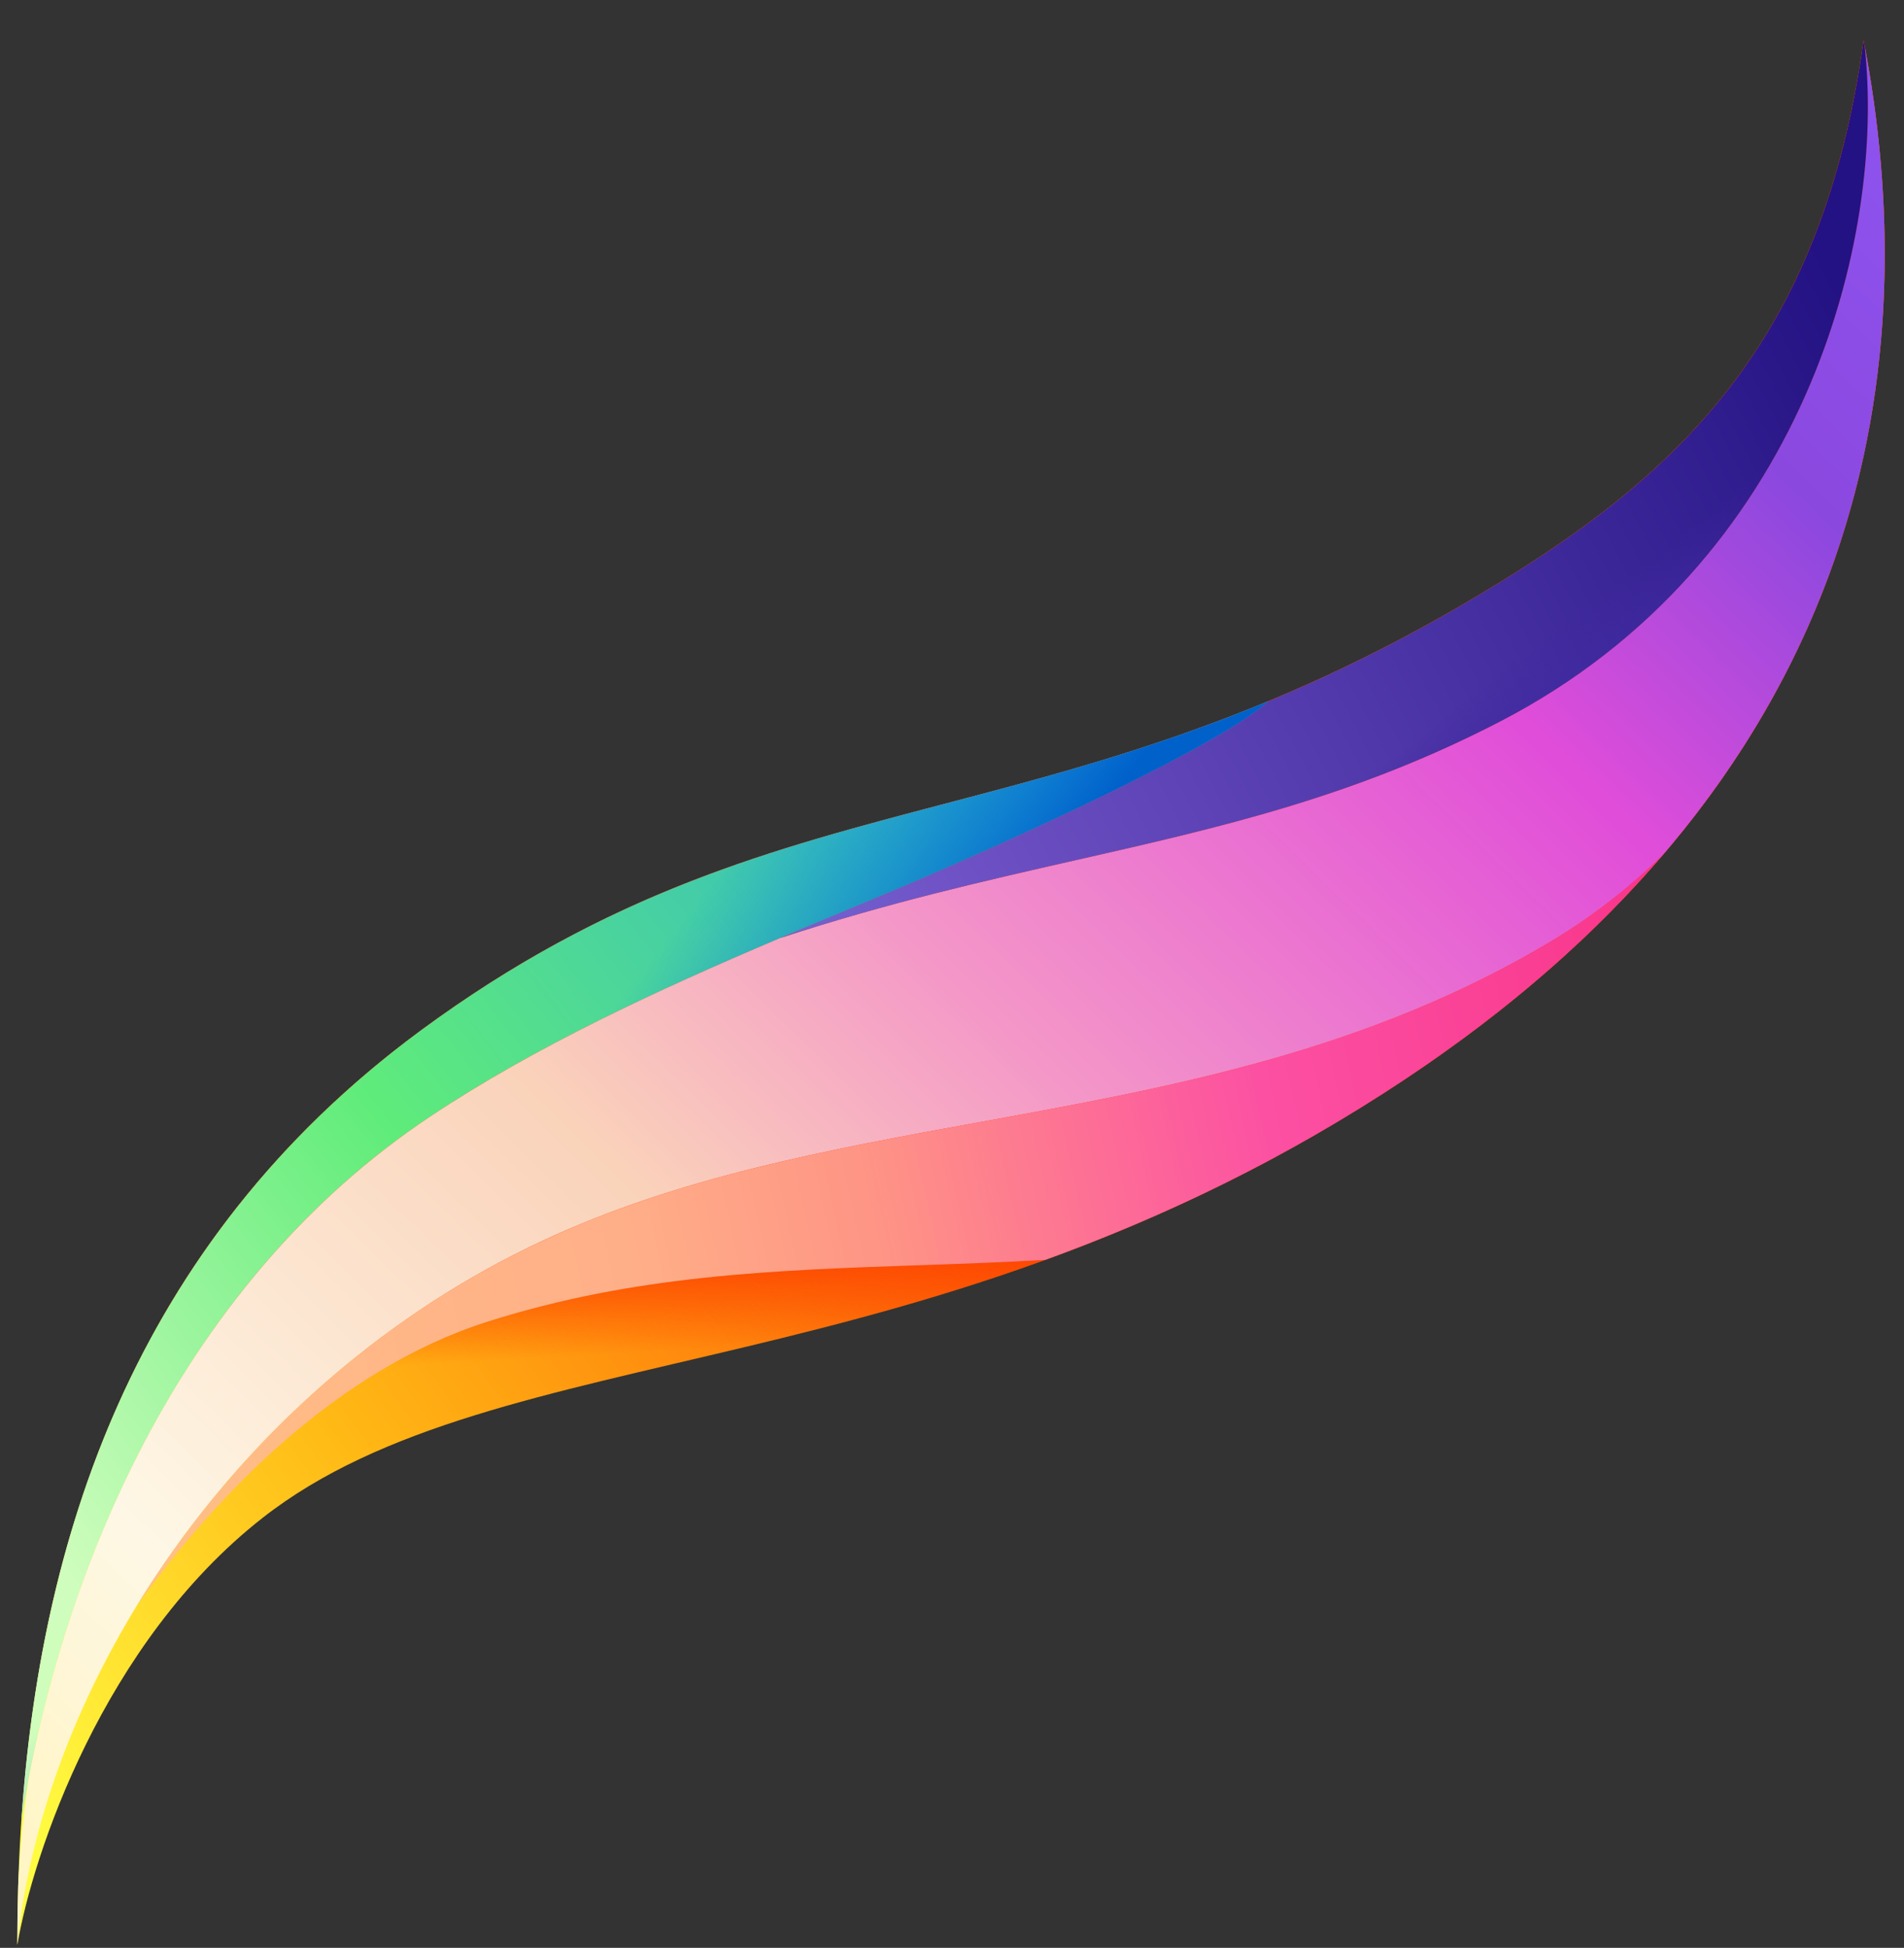 <svg width="44" height="45" viewBox="0 0 44 45" fill="none" xmlns="http://www.w3.org/2000/svg">
<rect x="0" y="0" width="44" height="45" fill="#333333" stroke="none"/>
<path d="M9.733 23.8C1.933 29.541 0.4 37.933 0.4 44.933C0.756 42.844 2.387 37.947 6.067 35.067C11.533 30.788 21.533 32.198 32.467 24.933C43.4 17.669 44.467 8.2 43.067 0.933C42.094 7.945 38.774 11.001 34.2 13.733C24.267 19.667 18.067 17.667 9.733 23.8Z" fill="url(#paint0_linear_31584_174)"/>
<path d="M9.733 23.8C1.933 29.541 0.4 37.933 0.4 44.933C0.756 42.844 2.387 37.947 6.067 35.067C11.533 30.788 21.533 32.198 32.467 24.933C43.4 17.669 44.467 8.2 43.067 0.933C42.094 7.945 38.774 11.001 34.2 13.733C24.267 19.667 18.067 17.667 9.733 23.8Z" fill="url(#paint1_linear_31584_174)"/>
<path d="M0.493 42.064C0.921 35.739 2.975 28.774 9.733 23.8C14.078 20.603 17.842 19.616 21.858 18.563C24.202 17.948 26.631 17.311 29.311 16.2C28.333 17.133 23.687 19.313 20.183 20.77C16.687 22.223 13.002 23.754 9.933 25.8C3.777 29.904 1.274 37.045 0.493 42.064Z" fill="url(#paint2_linear_31584_174)"/>
<path d="M0.493 42.064C0.921 35.739 2.975 28.774 9.733 23.8C14.078 20.603 17.842 19.616 21.858 18.563C24.202 17.948 26.631 17.311 29.311 16.2C28.333 17.133 23.687 19.313 20.183 20.77C16.687 22.223 13.002 23.754 9.933 25.8C3.777 29.904 1.274 37.045 0.493 42.064Z" fill="url(#paint3_linear_31584_174)"/>
<path d="M38.435 19.742C37.669 20.493 36.814 21.165 35.867 21.733C31.6 24.293 27.065 25.119 22.652 25.922C19.136 26.562 15.697 27.188 12.533 28.667C5.401 32 1.001 38.932 0.4 44.932C0.4 44.932 0.4 44.932 0.4 44.932C0.4 44.931 0.4 44.931 0.4 44.93C0.4 44.472 0.407 44.008 0.421 43.539C0.457 42.795 0.534 41.971 0.662 41.093C1.603 36.158 4.164 29.646 9.933 25.8C12.376 24.172 15.208 22.869 18.025 21.673C20.503 20.86 22.735 20.354 24.863 19.871C28.211 19.112 31.298 18.412 34.667 16.667C41.735 13.004 43.587 5.478 43.089 1.05C44.146 6.66 43.719 13.56 38.435 19.742Z" fill="url(#paint4_linear_31584_174)"/>
<path d="M38.435 19.742C37.669 20.493 36.814 21.165 35.867 21.733C31.6 24.293 27.065 25.119 22.652 25.922C19.136 26.562 15.697 27.188 12.533 28.667C8.431 30.584 5.233 33.691 3.142 37.127C4.987 34.534 7.798 31.637 11.267 30.533C14.651 29.456 17.88 29.345 21.233 29.23C22.195 29.197 23.166 29.163 24.155 29.106C26.819 28.137 29.611 26.831 32.467 24.933C34.928 23.298 36.89 21.55 38.435 19.742Z" fill="url(#paint5_linear_31584_174)"/>
<path d="M38.435 19.742C37.669 20.493 36.814 21.165 35.867 21.733C31.6 24.293 27.065 25.119 22.652 25.922C19.136 26.562 15.697 27.188 12.533 28.667C8.431 30.584 5.233 33.691 3.142 37.127C4.987 34.534 7.798 31.637 11.267 30.533C14.651 29.456 17.88 29.345 21.233 29.23C22.195 29.197 23.166 29.163 24.155 29.106C26.819 28.137 29.611 26.831 32.467 24.933C34.928 23.298 36.89 21.55 38.435 19.742Z" fill="url(#paint6_linear_31584_174)"/>
<path d="M43.089 1.05C43.082 1.011 43.074 0.972 43.067 0.933C42.094 7.945 38.774 11.001 34.2 13.733C32.467 14.768 30.848 15.562 29.311 16.2C28.333 17.133 23.687 19.313 20.183 20.77C19.469 21.066 18.748 21.366 18.025 21.673C20.503 20.86 22.735 20.354 24.863 19.871C28.211 19.112 31.298 18.412 34.667 16.667C41.735 13.004 43.587 5.478 43.089 1.05Z" fill="url(#paint7_linear_31584_174)"/>
<path d="M43.089 1.05C43.082 1.011 43.074 0.972 43.067 0.933C42.094 7.945 38.774 11.001 34.2 13.733C32.467 14.768 30.848 15.562 29.311 16.2C28.333 17.133 23.687 19.313 20.183 20.77C19.469 21.066 18.748 21.366 18.025 21.673C20.503 20.86 22.735 20.354 24.863 19.871C28.211 19.112 31.298 18.412 34.667 16.667C41.735 13.004 43.587 5.478 43.089 1.05Z" fill="url(#paint8_linear_31584_174)"/>
<defs>
<linearGradient id="paint0_linear_31584_174" x1="24.8" y1="27.4" x2="1.733" y2="43.933" gradientUnits="userSpaceOnUse">
<stop stop-color="#FE5004"/>
<stop offset="0.603" stop-color="#FFB915"/>
<stop offset="1" stop-color="#FFFC41"/>
</linearGradient>
<linearGradient id="paint1_linear_31584_174" x1="15.667" y1="28.8" x2="15.8" y2="31.2" gradientUnits="userSpaceOnUse">
<stop stop-color="#FD3E00"/>
<stop offset="1" stop-color="#FD4400" stop-opacity="0"/>
</linearGradient>
<linearGradient id="paint2_linear_31584_174" x1="43.587" y1="-1.107" x2="-10.509" y2="41.243" gradientUnits="userSpaceOnUse">
<stop stop-color="#005FC6"/>
<stop offset="0.28" stop-color="#23A4DF"/>
<stop offset="0.465" stop-color="#3AC2B7"/>
<stop offset="0.641" stop-color="#60EC7A"/>
<stop offset="0.819" stop-color="#CFFDBD"/>
<stop offset="1" stop-color="#D0FCB6"/>
</linearGradient>
<linearGradient id="paint3_linear_31584_174" x1="33.704" y1="8.306" x2="29.038" y2="4.59" gradientUnits="userSpaceOnUse">
<stop stop-color="#0061CB"/>
<stop offset="1" stop-color="#067EEA" stop-opacity="0"/>
</linearGradient>
<linearGradient id="paint4_linear_31584_174" x1="43.2" y1="0.883" x2="0.283" y2="44.752" gradientUnits="userSpaceOnUse">
<stop stop-color="#8E55F1"/>
<stop offset="0.141" stop-color="#8B48DF"/>
<stop offset="0.275" stop-color="#E04DD9"/>
<stop offset="0.492" stop-color="#F496C8"/>
<stop offset="0.633" stop-color="#FAD2BA"/>
<stop offset="0.857" stop-color="#FEF7E5"/>
<stop offset="1" stop-color="#FFF5BF"/>
</linearGradient>
<linearGradient id="paint5_linear_31584_174" x1="44.245" y1="-0.101" x2="-4.862" y2="10.629" gradientUnits="userSpaceOnUse">
<stop stop-color="#F41A73"/>
<stop offset="0.4" stop-color="#FC50A3"/>
<stop offset="0.585" stop-color="#FE9485"/>
<stop offset="0.703" stop-color="#FFAF88"/>
<stop offset="1" stop-color="#FFC385"/>
</linearGradient>
<linearGradient id="paint6_linear_31584_174" x1="28.838" y1="12.217" x2="29.187" y2="20.304" gradientUnits="userSpaceOnUse">
<stop stop-color="#9B0008"/>
<stop offset="1" stop-color="#EA115A" stop-opacity="0"/>
</linearGradient>
<linearGradient id="paint7_linear_31584_174" x1="43.614" y1="8.712" x2="-16.75" y2="40.62" gradientUnits="userSpaceOnUse">
<stop stop-color="#231283"/>
<stop offset="0.363" stop-color="#7053C6"/>
<stop offset="0.466" stop-color="#7272DB"/>
<stop offset="0.634" stop-color="#399EE9"/>
<stop offset="1" stop-color="#00CFFF"/>
</linearGradient>
<linearGradient id="paint8_linear_31584_174" x1="35.333" y1="15" x2="36.733" y2="16.8" gradientUnits="userSpaceOnUse">
<stop stop-color="#3F259D" stop-opacity="0"/>
<stop offset="1" stop-color="#412DAA"/>
</linearGradient>
</defs>
</svg>
